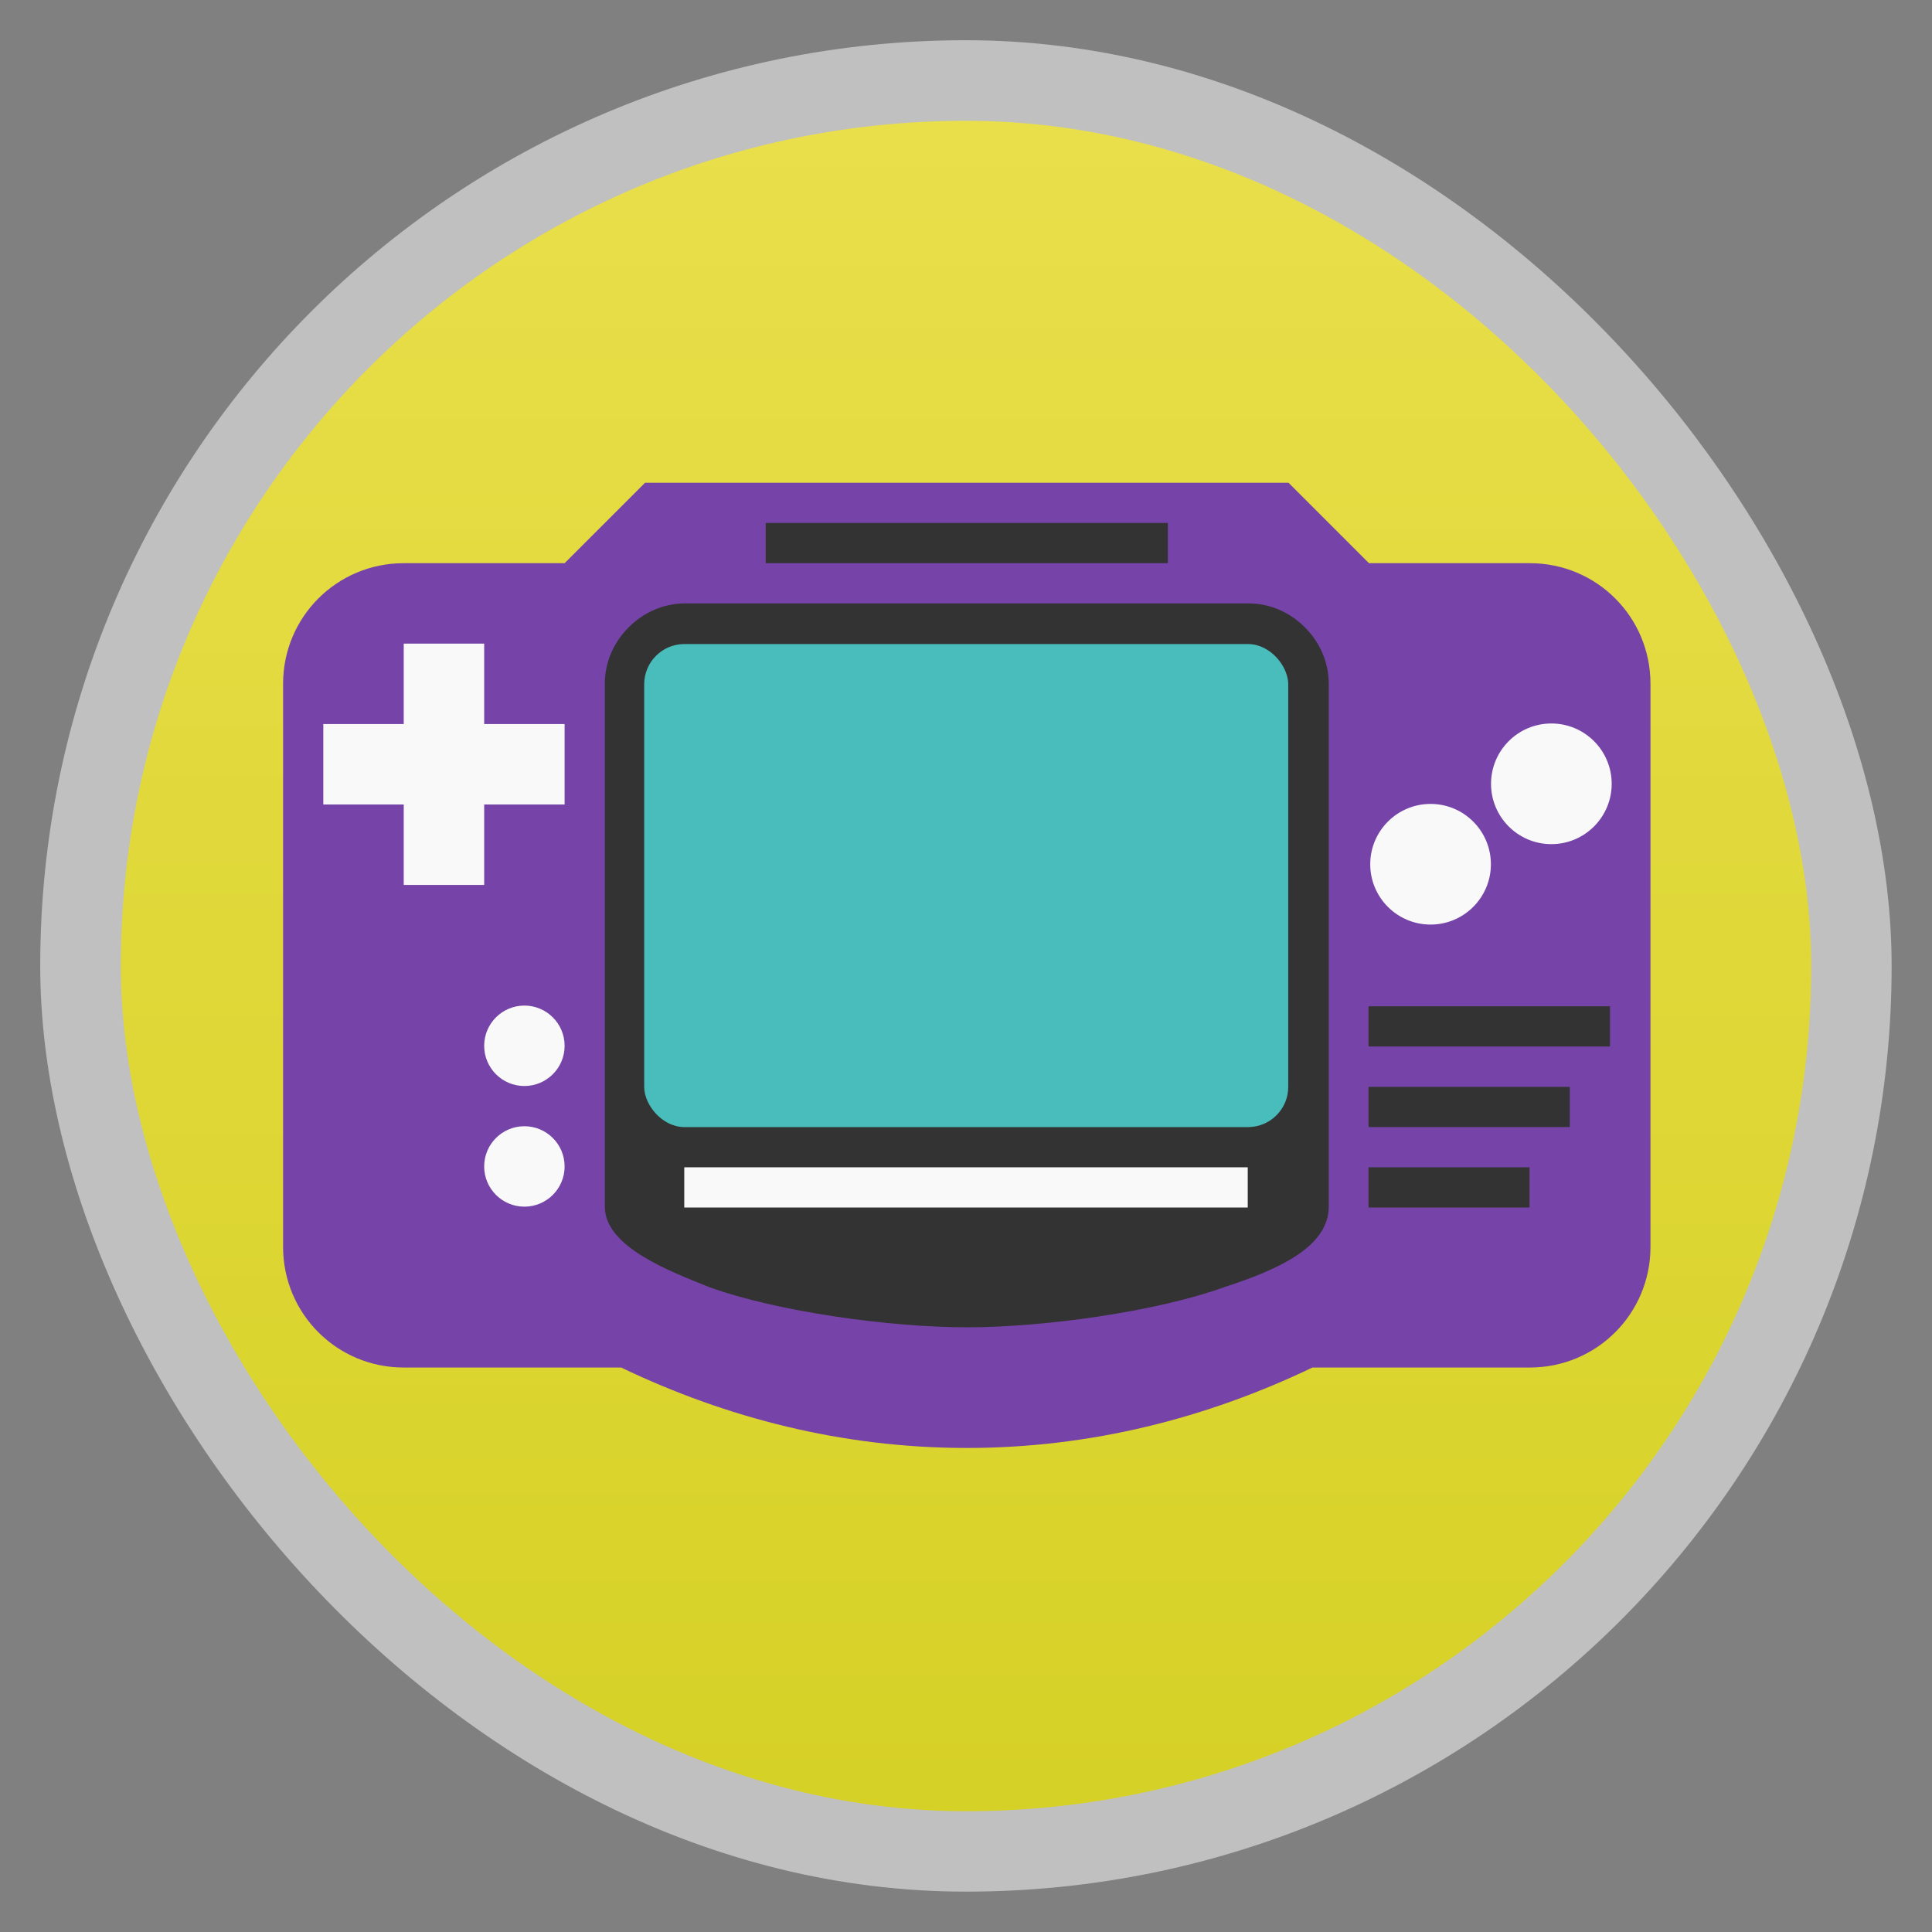 <svg xmlns="http://www.w3.org/2000/svg" xmlns:xlink="http://www.w3.org/1999/xlink" width="48" viewBox="0 0 13.547 13.547" height="48">
 <rect x="0" y="0" width="13.547" height="13.547" fill="#808080" stroke="none"/>
 <defs>
  <linearGradient id="0">
   <stop stop-color="#d6d126"/>
   <stop offset="1" stop-color="#e9df4b"/>
  </linearGradient>
  <linearGradient xlink:href="#0" id="1" gradientUnits="userSpaceOnUse" gradientTransform="matrix(1.105,0,0,1.105,-134.279,-295.762)" y1="279.1" x2="0" y2="268.33"/>
  <path id="2" d="m -34,25 c 0,0.552 -0.448,1 -1,1 -0.552,0 -1,-0.448 -1,-1 0,-0.552 0.448,-1 1,-1 0.552,0 1,0.448 1,1 z" fill="#f9f9f9"/>
 </defs>
 <rect height="12.982" rx="6.491" y="0.282" x="0.282" width="12.982" opacity="0.5" fill="#ffffff" fill-rule="evenodd"/>
 <rect height="11.853" rx="5.926" y="0.847" x="0.847" width="11.853" fill="url(#1)" fill-rule="evenodd"/>
 <g transform="translate(13.547,0.565)">
  <path transform="scale(0.282,0.282)" d="m -38,12 c -1.662,0 -3,1.338 -3,3 l 0,14 c 0,1.662 1.338,3 3,3 l 5.406,0 c 2.613,1.252 5.503,2 8.594,2 3.09,0 5.981,-0.748 8.594,-2 L -10,32 c 1.662,0 3,-1.338 3,-3 l 1e-7,-14 c 0,-1.662 -1.338,-3 -3,-3 l -4,0 -2,-2 -16,0 -2,2 z" fill="#7644a8"/>
  <path transform="scale(0.282,0.282)" d="m -29,11 10,0 0,1 -10,0 z" fill="#333333"/>
  <path transform="scale(0.282,0.282)" d="m -31,13 c -0.554,0 -1.045,0.232 -1.406,0.594 C -32.768,13.955 -33,14.446 -33,15 l 0,13 c 0,1 1.607,1.601 2.594,2 1.699,0.614 4.496,1 6.406,1 1.91,0 4.708,-0.386 6.406,-1 C -16.256,29.566 -15,29 -15,28 l 0,-13 c 0,-0.554 -0.232,-1.045 -0.594,-1.406 C -15.955,13.232 -16.446,13 -17,13 z" fill="#333333"/>
  <rect rx="0.282" y="3.951" x="-9.03" height="3.387" width="4.516" fill="#49bcbc"/>
  <path d="m -8.749,7.62 3.951,0 0,0.282 -3.951,0 z" fill="#f9f9f9"/>
  <path transform="scale(0.282,0.282)" d="m -38,14 2,0 0,2 2,0 0,2 -2,0 0,2 -2,0 0,-2 -2,0 0,-2 2,0 z" fill="#f9f9f9"/>
  <use transform="matrix(0.282,0,0,0.282,2.9166666e-8,0.564)" xlink:href="#2"/>
  <use transform="matrix(0.282,0,0,0.282,2.9166666e-8,-0.282)" xlink:href="#2"/>
  <use transform="matrix(0.423,0,0,0.423,11.289,-5.08)" xlink:href="#2"/>
  <use transform="matrix(0.423,0,0,0.423,12.136,-5.644)" xlink:href="#2"/>
  <path d="m -3.951,7.62 1.129,0 0,0.282 -1.129,0 z" fill="#333333"/>
  <path d="m -3.951,7.056 1.411,0 0,0.282 -1.411,0 z" fill="#333333"/>
  <path d="m -3.951,6.491 1.693,0 0,0.282 -1.693,0 z" fill="#333333"/>
 </g>
</svg>
